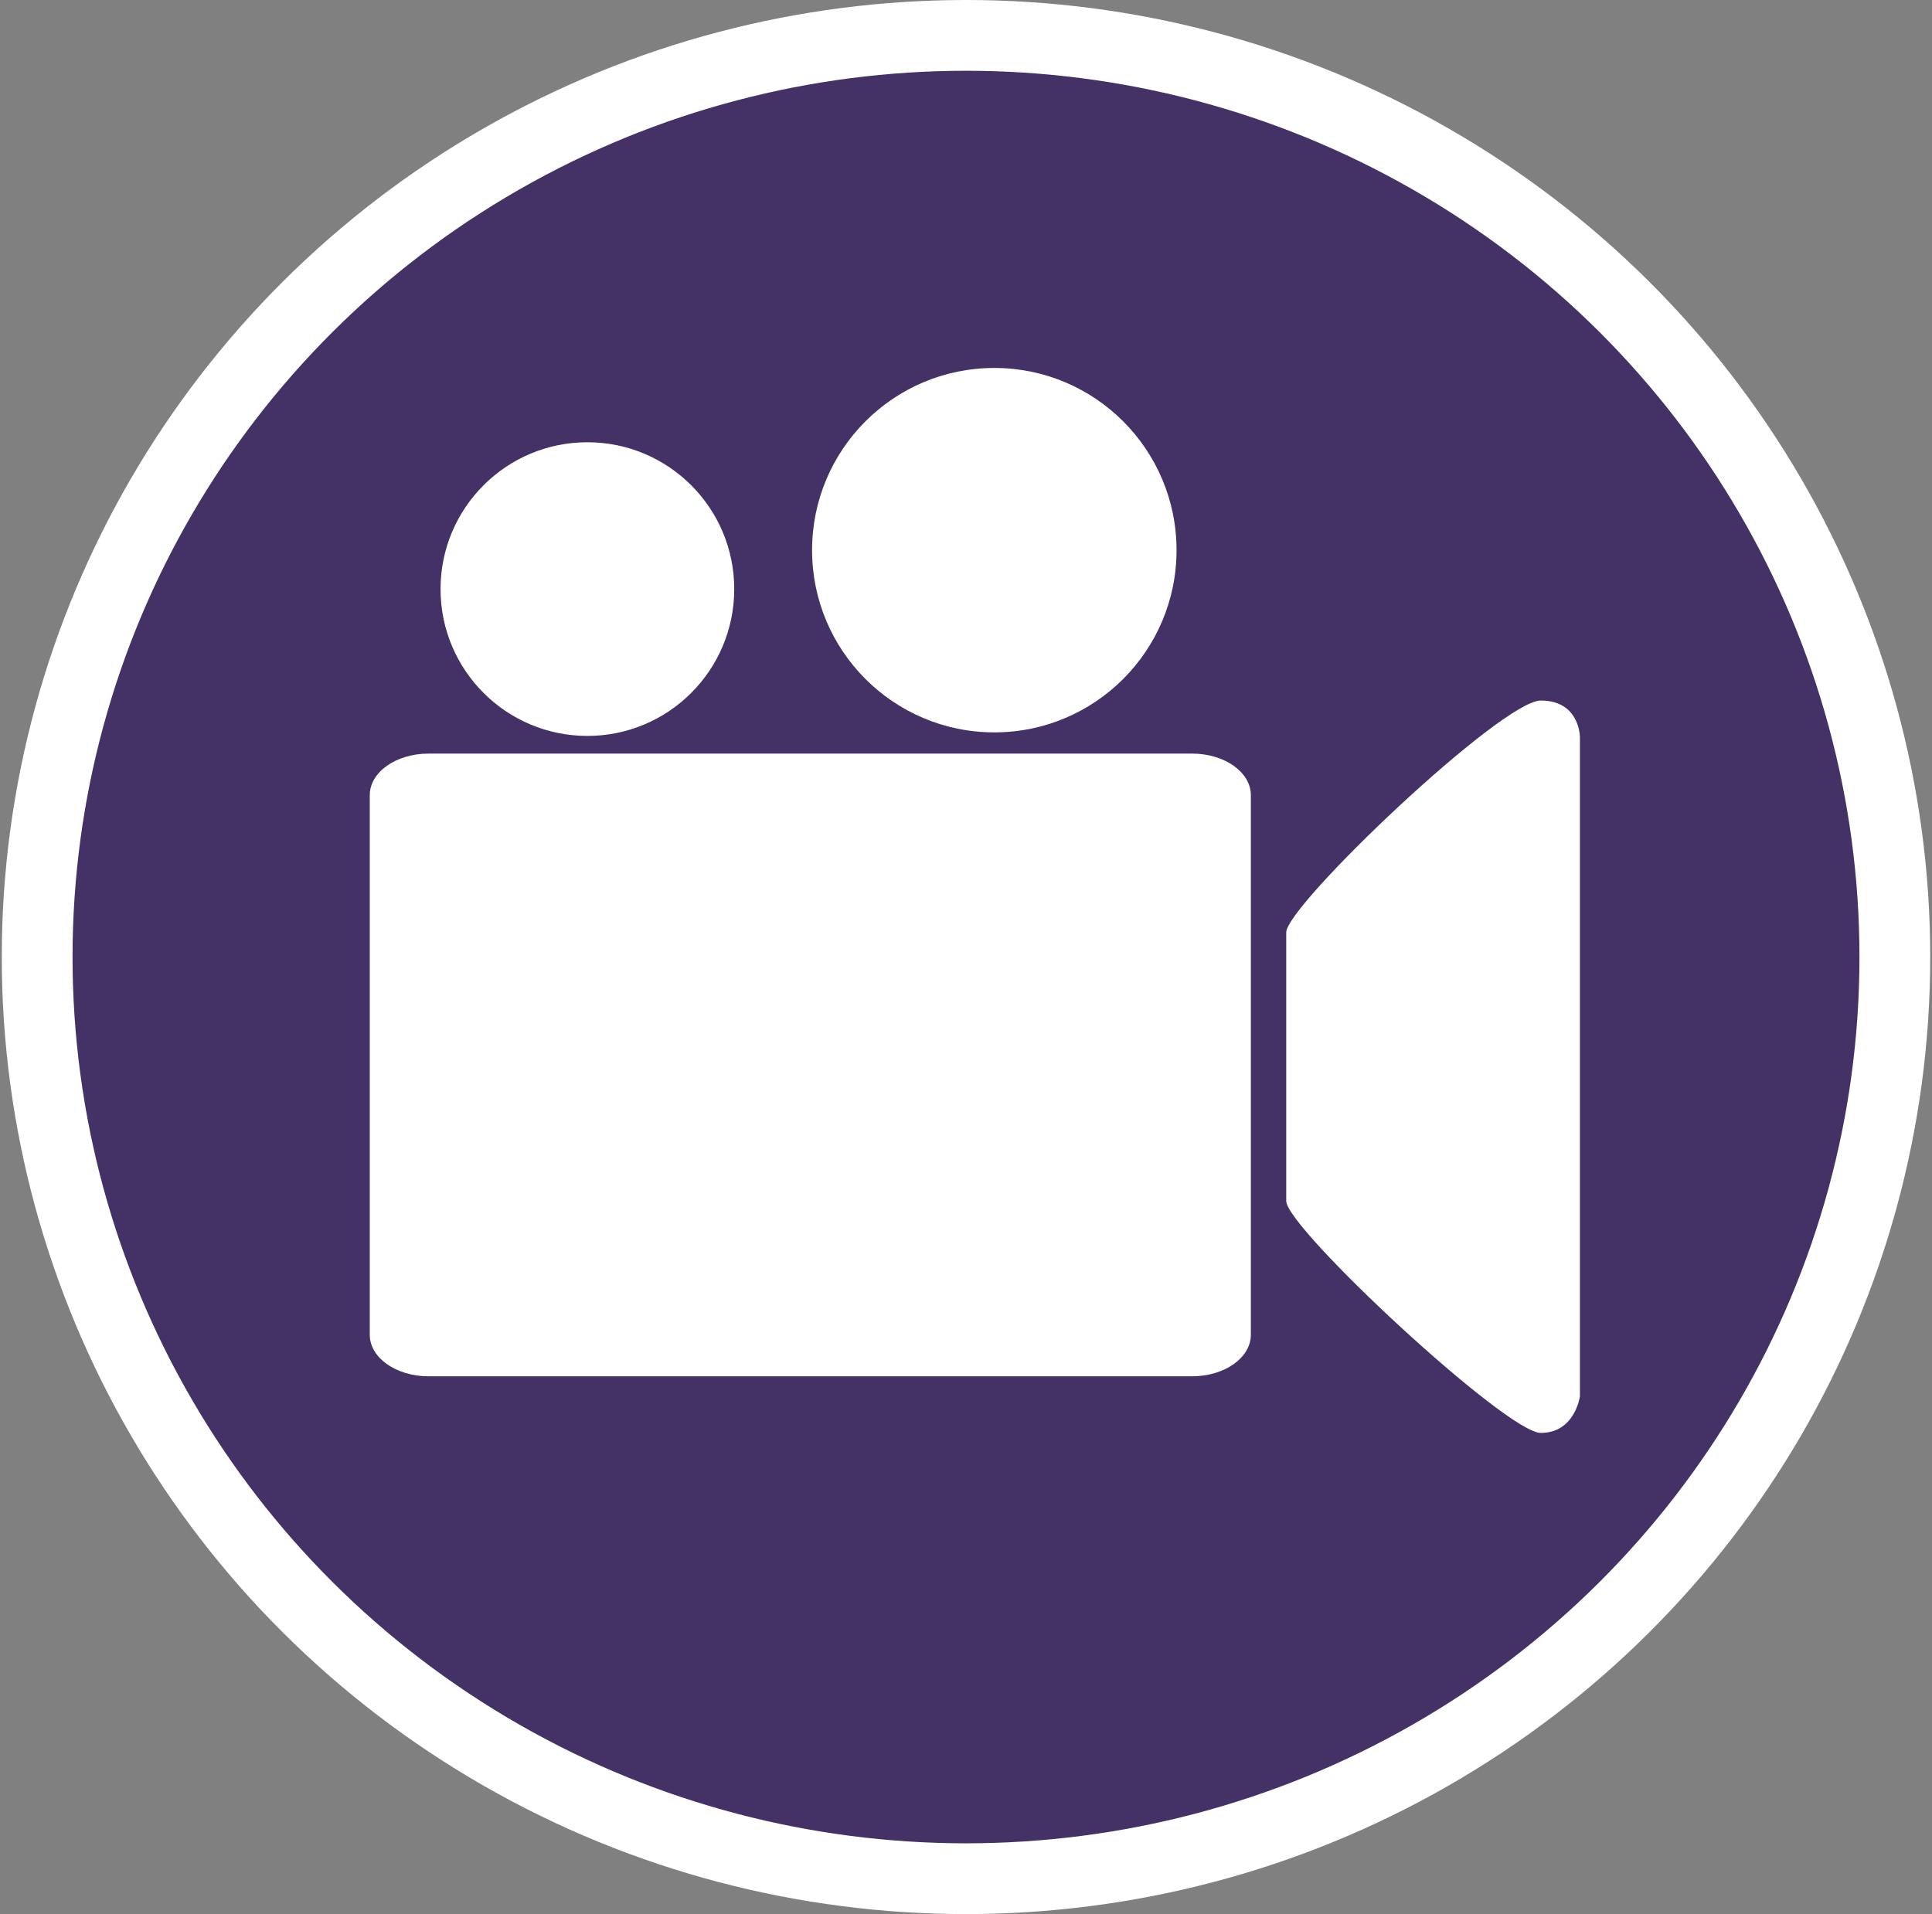 <svg xmlns="http://www.w3.org/2000/svg" width="546" height="541" viewBox="0 0 546 541">
  <rect x="0" y="0" width="546" height="541" fill="#808080" stroke="none"/>
  <g fill="none" fill-rule="evenodd" transform="translate(10.5 10)">
    <ellipse cx="262.5" cy="260.5" fill="#443266" stroke="#FFFFFF" stroke-width="20" rx="262.5" ry="260.5"/>
    <g fill="#FFFFFF" transform="translate(94 94)">
      <path d="M249,273.267 C249,279.747 241.569,285 232.4,285 L16.6,285 C7.431,285 0,279.747 0,273.267 L0,120.733 C0,114.253 7.431,109 16.6,109 L232.4,109 C241.569,109 249,114.254 249,120.733 L249,273.267 Z"/>
      <circle cx="61.5" cy="62.5" r="41.5"/>
      <circle cx="176.5" cy="51.5" r="51.5"/>
      <path d="M342,290.651 C342,290.651 340.618,301 330.933,301 C321.249,301 259,243.073 259,235.45 L259,159.55 C259,151.929 319.867,94 330.933,94 C342,94 342,104.35 342,104.35 L342,290.651 Z"/>
    </g>
  </g>
</svg>
